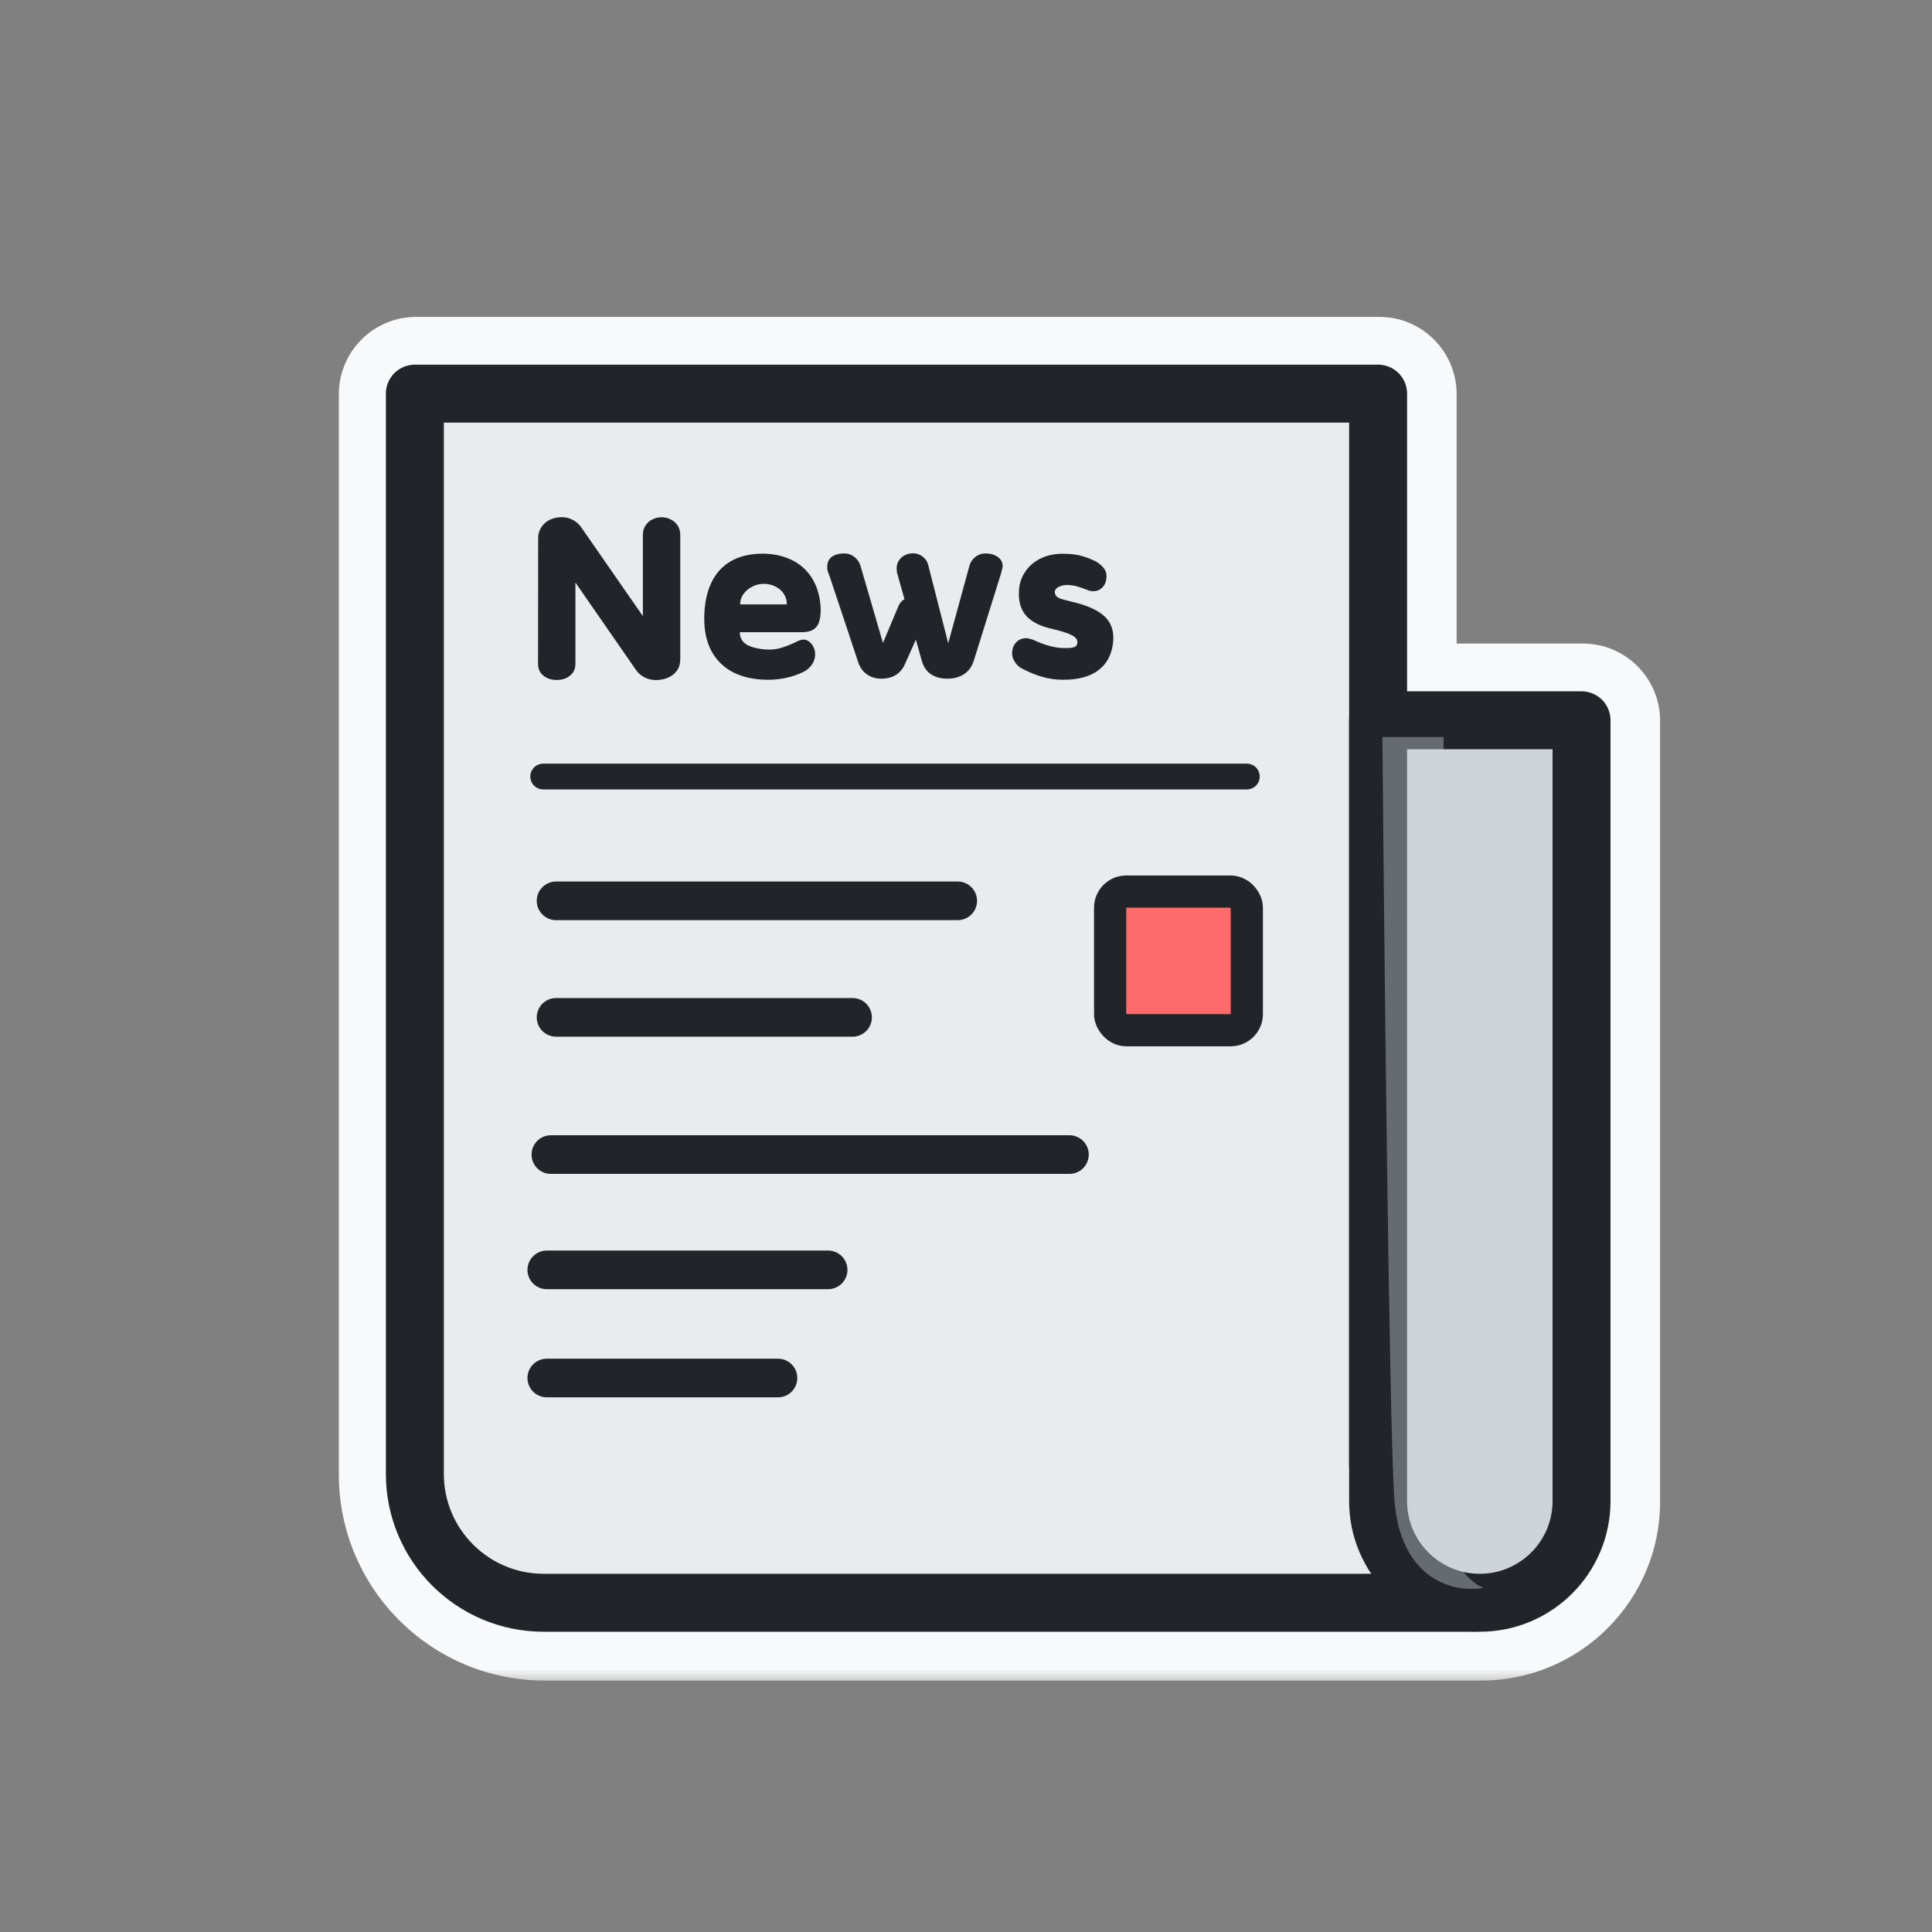 <svg width="60" height="60" viewBox="0 0 60 60" fill="none" xmlns="http://www.w3.org/2000/svg">
<rect x="0" y="0" width="60" height="60" fill="#808080" stroke="none"/>
<mask id="path-1-outside-1_50_145" maskUnits="userSpaceOnUse" x="10.023" y="9.342" width="42" height="43" fill="black">
<rect fill="white" x="10.023" y="9.342" width="42" height="43"/>
<path fill-rule="evenodd" clip-rule="evenodd" d="M12.923 11.342C12.426 11.342 12.023 11.745 12.023 12.242V45.792C12.023 48.498 14.217 50.692 16.923 50.692H45.842C45.858 50.692 45.875 50.692 45.891 50.691C45.926 50.692 45.961 50.692 45.996 50.692C48.238 50.692 50.056 48.875 50.056 46.633V22.386C50.056 21.889 49.653 21.486 49.156 21.486H43.737V12.242C43.737 11.745 43.335 11.342 42.837 11.342H12.923ZM45.451 48.826C45.068 48.691 44.721 48.346 44.412 47.768C44.017 47.029 43.805 46.11 43.737 45.479V23.286H48.256V46.633C48.256 47.881 47.244 48.892 45.996 48.892C45.809 48.892 45.626 48.869 45.451 48.826ZM41.938 22.373V13.142H13.823V45.792C13.823 47.504 15.211 48.892 16.923 48.892H42.624C42.19 48.246 41.937 47.469 41.937 46.633V22.386C41.937 22.382 41.938 22.377 41.938 22.373Z"/>
</mask>
<path fill-rule="evenodd" clip-rule="evenodd" d="M12.923 11.342C12.426 11.342 12.023 11.745 12.023 12.242V45.792C12.023 48.498 14.217 50.692 16.923 50.692H45.842C45.858 50.692 45.875 50.692 45.891 50.691C45.926 50.692 45.961 50.692 45.996 50.692C48.238 50.692 50.056 48.875 50.056 46.633V22.386C50.056 21.889 49.653 21.486 49.156 21.486H43.737V12.242C43.737 11.745 43.335 11.342 42.837 11.342H12.923ZM45.451 48.826C45.068 48.691 44.721 48.346 44.412 47.768C44.017 47.029 43.805 46.11 43.737 45.479V23.286H48.256V46.633C48.256 47.881 47.244 48.892 45.996 48.892C45.809 48.892 45.626 48.869 45.451 48.826ZM41.938 22.373V13.142H13.823V45.792C13.823 47.504 15.211 48.892 16.923 48.892H42.624C42.19 48.246 41.937 47.469 41.937 46.633V22.386C41.937 22.382 41.938 22.377 41.938 22.373Z" fill="#F8F9FA"/>
<path d="M45.891 50.691L45.929 49.191C45.889 49.19 45.85 49.191 45.81 49.193L45.891 50.691ZM43.737 21.486H42.237C42.237 22.315 42.909 22.986 43.737 22.986V21.486ZM44.412 47.768L45.735 47.06L45.735 47.06L44.412 47.768ZM45.451 48.826L44.953 50.241C44.998 50.257 45.044 50.27 45.09 50.282L45.451 48.826ZM43.737 45.479H42.237C42.237 45.532 42.24 45.586 42.246 45.639L43.737 45.479ZM43.737 23.286V21.786C42.909 21.786 42.237 22.458 42.237 23.286H43.737ZM48.256 23.286H49.756C49.756 22.458 49.084 21.786 48.256 21.786V23.286ZM41.938 22.373L43.437 22.395C43.438 22.387 43.438 22.38 43.438 22.373L41.938 22.373ZM41.938 13.142H43.438C43.438 12.313 42.766 11.642 41.938 11.642V13.142ZM13.823 13.142V11.642C12.995 11.642 12.323 12.313 12.323 13.142H13.823ZM42.624 48.892V50.392C43.178 50.392 43.687 50.087 43.947 49.598C44.208 49.109 44.178 48.516 43.869 48.056L42.624 48.892ZM13.523 12.242C13.523 12.573 13.254 12.842 12.923 12.842V9.842C11.598 9.842 10.523 10.916 10.523 12.242H13.523ZM13.523 45.792V12.242H10.523V45.792H13.523ZM16.923 49.192C15.045 49.192 13.523 47.67 13.523 45.792H10.523C10.523 49.327 13.388 52.192 16.923 52.192V49.192ZM45.842 49.192H16.923V52.192H45.842V49.192ZM45.81 49.193C45.821 49.193 45.831 49.192 45.842 49.192V52.192C45.885 52.192 45.929 52.191 45.973 52.189L45.81 49.193ZM45.996 49.192C45.974 49.192 45.952 49.192 45.929 49.191L45.853 52.19C45.901 52.192 45.949 52.192 45.996 52.192V49.192ZM48.556 46.633C48.556 48.047 47.41 49.192 45.996 49.192V52.192C49.067 52.192 51.556 49.703 51.556 46.633H48.556ZM48.556 22.386V46.633H51.556V22.386H48.556ZM49.156 22.986C48.824 22.986 48.556 22.718 48.556 22.386H51.556C51.556 21.061 50.481 19.986 49.156 19.986V22.986ZM43.737 22.986H49.156V19.986H43.737V22.986ZM42.237 12.242V21.486H45.237V12.242H42.237ZM42.837 12.842C42.506 12.842 42.237 12.573 42.237 12.242H45.237C45.237 10.916 44.163 9.842 42.837 9.842V12.842ZM12.923 12.842H42.837V9.842H12.923V12.842ZM43.089 48.475C43.483 49.212 44.067 49.928 44.953 50.241L45.95 47.411C46.008 47.432 46.014 47.452 45.971 47.409C45.925 47.362 45.841 47.258 45.735 47.06L43.089 48.475ZM42.246 45.639C42.328 46.398 42.577 47.517 43.089 48.475L45.735 47.06C45.457 46.54 45.283 45.822 45.229 45.318L42.246 45.639ZM42.237 23.286V45.479H45.237V23.286H42.237ZM48.256 21.786H43.737V24.786H48.256V21.786ZM49.756 46.633V23.286H46.756V46.633H49.756ZM45.996 50.392C48.073 50.392 49.756 48.709 49.756 46.633H46.756C46.756 47.052 46.416 47.392 45.996 47.392V50.392ZM45.09 50.282C45.382 50.354 45.686 50.392 45.996 50.392V47.392C45.931 47.392 45.87 47.384 45.812 47.37L45.09 50.282ZM43.438 22.373V13.142H40.438V22.373H43.438ZM41.938 11.642H13.823V14.642H41.938V11.642ZM12.323 13.142V45.792H15.323V13.142H12.323ZM12.323 45.792C12.323 48.333 14.383 50.392 16.923 50.392V47.392C16.039 47.392 15.323 46.676 15.323 45.792H12.323ZM16.923 50.392H42.624V47.392H16.923V50.392ZM43.869 48.056C43.596 47.65 43.437 47.163 43.437 46.633H40.437C40.437 47.776 40.784 48.843 41.378 49.728L43.869 48.056ZM43.437 46.633V22.386H40.437V46.633H43.437ZM43.437 22.386C43.437 22.389 43.437 22.392 43.437 22.395L40.438 22.351C40.438 22.363 40.437 22.375 40.437 22.386H43.437Z" fill="#F8F9FA" mask="url(#path-1-outside-1_50_145)"/>
<path d="M42.798 12.225H12.884V45.775C12.884 47.984 14.675 49.775 16.884 49.775H45.802C43.738 49.775 42.94 46.931 42.798 45.508V24.894V12.225Z" fill="#E9ECEF" stroke="#212529" stroke-width="1.8" stroke-linecap="round" stroke-linejoin="round"/>
<path d="M42.798 22.369H49.116V46.616C49.116 48.361 47.702 49.775 45.957 49.775V49.775C44.213 49.775 42.798 48.361 42.798 46.616V22.369Z" fill="#CED4DA" stroke="#212529" stroke-width="1.8" stroke-linecap="round" stroke-linejoin="round"/>
<rect x="34.476" y="27.689" width="4.245" height="4.305" rx="0.5" fill="#FF6B6B" stroke="#212529" stroke-linecap="round" stroke-linejoin="round"/>
<path d="M17.29 21.117C17.126 21.117 16.988 21.073 16.875 20.983C16.765 20.893 16.71 20.771 16.71 20.618L16.713 16.718C16.713 16.588 16.746 16.473 16.811 16.374C16.876 16.273 16.965 16.195 17.078 16.142C17.19 16.087 17.315 16.061 17.452 16.061C17.576 16.063 17.689 16.092 17.793 16.148C17.898 16.204 17.984 16.28 18.049 16.374L19.965 19.134V16.604C19.965 16.5 19.991 16.408 20.043 16.327C20.095 16.244 20.164 16.18 20.252 16.135C20.342 16.087 20.44 16.064 20.546 16.064C20.651 16.064 20.748 16.087 20.836 16.135C20.926 16.18 20.997 16.244 21.048 16.327C21.1 16.408 21.126 16.5 21.126 16.604V20.473C21.126 20.61 21.092 20.727 21.025 20.824C20.957 20.921 20.865 20.994 20.748 21.043C20.633 21.095 20.504 21.121 20.36 21.121C20.234 21.119 20.116 21.088 20.006 21.03C19.898 20.974 19.81 20.895 19.743 20.794L17.87 18.091V20.618C17.87 20.771 17.814 20.893 17.702 20.983C17.591 21.073 17.454 21.117 17.29 21.117ZM23.862 21.111C23.444 21.111 23.085 21.037 22.786 20.888C22.489 20.737 22.262 20.52 22.104 20.237C21.949 19.954 21.871 19.614 21.871 19.218C21.871 18.786 21.941 18.42 22.081 18.118C22.22 17.815 22.427 17.584 22.701 17.427C22.976 17.269 23.311 17.192 23.707 17.194C24.067 17.201 24.379 17.276 24.645 17.42C24.91 17.562 25.114 17.764 25.259 18.027C25.405 18.288 25.481 18.596 25.488 18.952C25.486 19.109 25.466 19.237 25.43 19.336C25.395 19.433 25.334 19.507 25.248 19.559C25.163 19.608 25.045 19.633 24.894 19.633H22.975C22.977 19.822 23.062 19.958 23.231 20.041C23.4 20.122 23.612 20.166 23.869 20.173C23.994 20.175 24.117 20.159 24.236 20.126C24.358 20.092 24.498 20.039 24.658 19.967C24.689 19.949 24.729 19.93 24.776 19.91C24.823 19.89 24.857 19.877 24.877 19.873C24.9 19.866 24.924 19.863 24.951 19.863C25.017 19.863 25.077 19.885 25.134 19.93C25.19 19.973 25.234 20.029 25.265 20.099C25.299 20.168 25.316 20.24 25.316 20.315C25.316 20.438 25.281 20.549 25.211 20.645C25.142 20.74 25.061 20.811 24.968 20.858C24.804 20.941 24.627 21.004 24.435 21.047C24.246 21.089 24.055 21.111 23.862 21.111ZM24.435 18.77C24.438 18.65 24.407 18.542 24.344 18.446C24.281 18.349 24.195 18.273 24.084 18.216C23.977 18.16 23.855 18.132 23.72 18.132C23.592 18.132 23.472 18.161 23.359 18.22C23.247 18.276 23.156 18.354 23.086 18.452C23.018 18.549 22.985 18.655 22.985 18.77H24.435ZM30.599 17.187C30.752 17.187 30.88 17.223 30.983 17.295C31.089 17.365 31.141 17.466 31.139 17.599C31.132 17.633 31.123 17.672 31.112 17.717C31.1 17.762 31.09 17.8 31.081 17.832L30.241 20.52C30.185 20.7 30.085 20.839 29.941 20.935C29.797 21.03 29.624 21.077 29.422 21.077C29.221 21.077 29.053 21.032 28.915 20.942C28.778 20.85 28.684 20.715 28.632 20.537L28.443 19.866L28.102 20.628C28.039 20.772 27.945 20.884 27.819 20.962C27.693 21.039 27.546 21.077 27.377 21.077C27.202 21.077 27.051 21.033 26.925 20.945C26.801 20.858 26.711 20.734 26.655 20.574L25.768 17.906C25.766 17.897 25.752 17.862 25.727 17.801C25.703 17.741 25.69 17.679 25.69 17.616C25.69 17.467 25.739 17.359 25.835 17.292C25.932 17.222 26.059 17.187 26.217 17.187C26.334 17.187 26.437 17.222 26.527 17.292C26.619 17.359 26.683 17.448 26.719 17.558L27.421 19.967L27.903 18.82C27.942 18.728 28.003 18.657 28.089 18.608L27.87 17.828C27.854 17.788 27.846 17.728 27.846 17.649C27.848 17.515 27.898 17.403 27.994 17.316C28.093 17.228 28.214 17.184 28.355 17.184C28.468 17.184 28.567 17.218 28.652 17.285C28.74 17.35 28.797 17.435 28.824 17.538L29.448 19.977L30.11 17.558C30.141 17.453 30.202 17.365 30.292 17.295C30.384 17.223 30.486 17.187 30.599 17.187ZM33.014 21.111C32.789 21.111 32.569 21.079 32.353 21.016C32.139 20.953 31.922 20.862 31.702 20.743C31.63 20.7 31.567 20.636 31.513 20.551C31.459 20.465 31.432 20.382 31.432 20.301C31.432 20.157 31.473 20.041 31.554 19.954C31.634 19.864 31.741 19.819 31.874 19.819C31.905 19.821 31.944 19.828 31.989 19.839C32.034 19.85 32.071 19.863 32.1 19.876C32.442 20.034 32.746 20.117 33.011 20.126H33.132C33.238 20.126 33.319 20.114 33.375 20.092C33.431 20.067 33.46 20.015 33.46 19.937C33.46 19.854 33.398 19.782 33.274 19.721C33.153 19.658 32.945 19.593 32.65 19.525C32.308 19.447 32.054 19.319 31.887 19.144C31.723 18.969 31.641 18.735 31.641 18.442C31.641 18.411 31.643 18.361 31.648 18.294C31.666 18.096 31.731 17.914 31.844 17.747C31.958 17.579 32.115 17.445 32.313 17.346C32.513 17.247 32.742 17.197 33.001 17.197C33.21 17.197 33.389 17.215 33.537 17.251C33.688 17.287 33.845 17.345 34.01 17.424C34.104 17.473 34.186 17.537 34.256 17.616C34.325 17.695 34.361 17.78 34.364 17.872C34.364 18.032 34.323 18.153 34.242 18.236C34.164 18.32 34.067 18.361 33.952 18.361C33.883 18.361 33.817 18.347 33.757 18.317C33.631 18.268 33.529 18.233 33.453 18.213C33.379 18.19 33.294 18.176 33.2 18.169C33.108 18.165 33.028 18.172 32.96 18.193C32.895 18.213 32.844 18.24 32.809 18.274C32.775 18.307 32.758 18.341 32.758 18.375C32.758 18.433 32.774 18.479 32.805 18.513C32.839 18.547 32.887 18.575 32.95 18.598C33.015 18.618 33.124 18.647 33.278 18.685L33.385 18.712C33.788 18.813 34.087 18.951 34.283 19.124C34.478 19.297 34.576 19.526 34.576 19.812C34.576 19.848 34.572 19.909 34.563 19.994C34.516 20.352 34.363 20.627 34.104 20.821C33.845 21.014 33.482 21.111 33.014 21.111Z" fill="#212529"/>
<path d="M16.869 24.116H38.722" stroke="#212529" stroke-width="0.8" stroke-linecap="round" stroke-linejoin="round"/>
<path d="M17.269 27.976H29.743" stroke="#212529" stroke-width="1.2" stroke-linecap="round" stroke-linejoin="round"/>
<path d="M17.269 31.595H26.477" stroke="#212529" stroke-width="1.2" stroke-linecap="round" stroke-linejoin="round"/>
<path d="M17.108 35.856H33.212" stroke="#212529" stroke-width="1.2" stroke-linecap="round" stroke-linejoin="round"/>
<path d="M16.981 39.437H25.718" stroke="#212529" stroke-width="1.2" stroke-linecap="round" stroke-linejoin="round"/>
<path d="M16.981 42.795H24.161" stroke="#212529" stroke-width="1.2" stroke-linecap="round" stroke-linejoin="round"/>
<g style="mix-blend-mode:multiply" opacity="0.4">
<path d="M44.831 22.889H42.933C42.989 29.639 43.14 43.806 43.296 46.465C43.452 49.125 45.211 49.472 46.07 49.314C45.007 48.845 44.802 47.219 44.831 46.465V22.889Z" fill="#CED4DA"/>
</g>
</svg>
